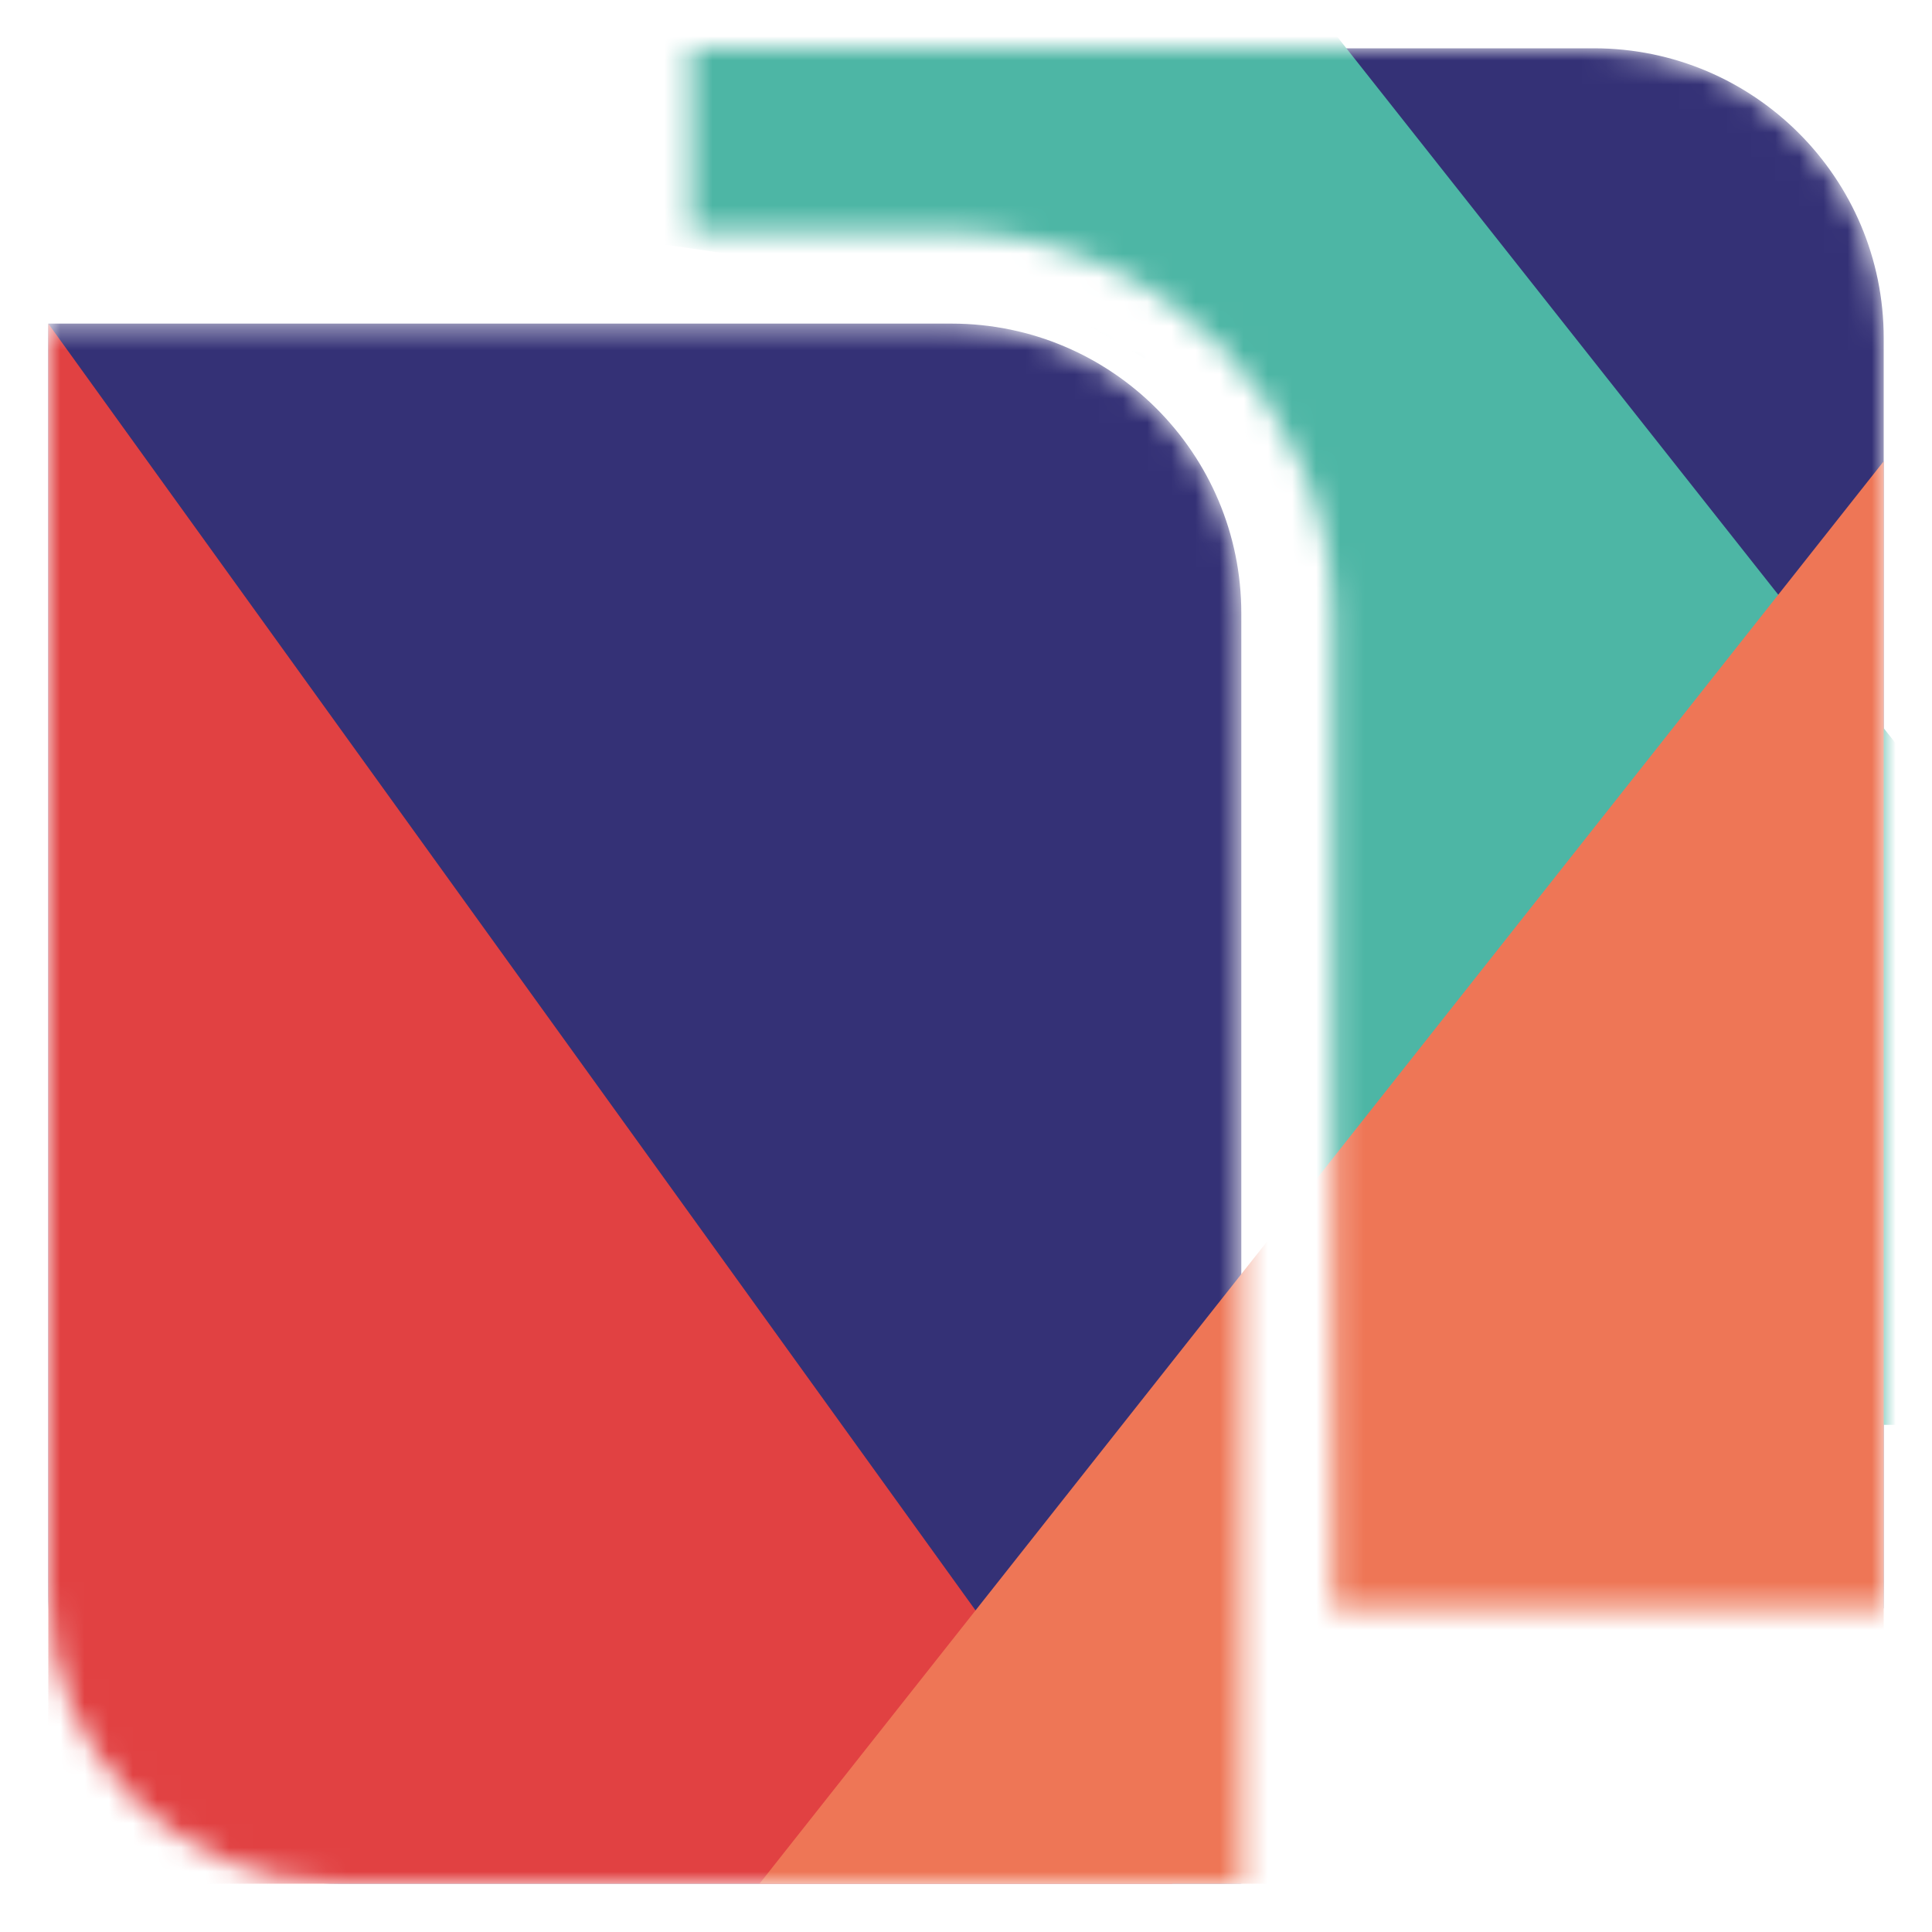 <svg width="80" height="80" viewBox="0 0 80 80" fill="none" xmlns="http://www.w3.org/2000/svg">
<mask id="mask0_7956_67865" style="mask-type:alpha" maskUnits="userSpaceOnUse" x="2" y="2" width="76" height="76">
<path fill-rule="evenodd" clip-rule="evenodd" d="M28.6 2H66C72.627 2 78 7.373 78 14V66.6H55.2V25.6C55.2 16.763 48.036 9.6 39.2 9.6H28.6V2ZM39.4 13.4H2V66C2 72.627 7.373 78 14 78H51.4V25.4C51.4 18.773 46.027 13.4 39.4 13.4Z" fill="#D9D9D9"/>
</mask>
<g mask="url(#mask0_7956_67865)">
<path fill-rule="evenodd" clip-rule="evenodd" d="M28.6 2H66C72.627 2 78 7.373 78 14V66.6H55.2V25.6C55.2 16.763 48.036 9.6 39.2 9.6H28.6V2ZM39.4 13.4H2V66C2 72.627 7.373 78 14 78H51.4V25.4C51.4 18.773 46.027 13.4 39.4 13.4Z" fill="#343176"/>
<path d="M100.8 59L54.25 0.1H27.175V10.075L43.325 12.45L51.4 17.2L54.25 29.55V59H100.8Z" fill="#4DB6A5"/>
<path d="M48.55 78L2 13.4V78H48.55Z" fill="#E14142"/>
<path d="M31.45 78L78 19.1V78H31.45Z" fill="#EE7656"/>
</g>
</svg>
